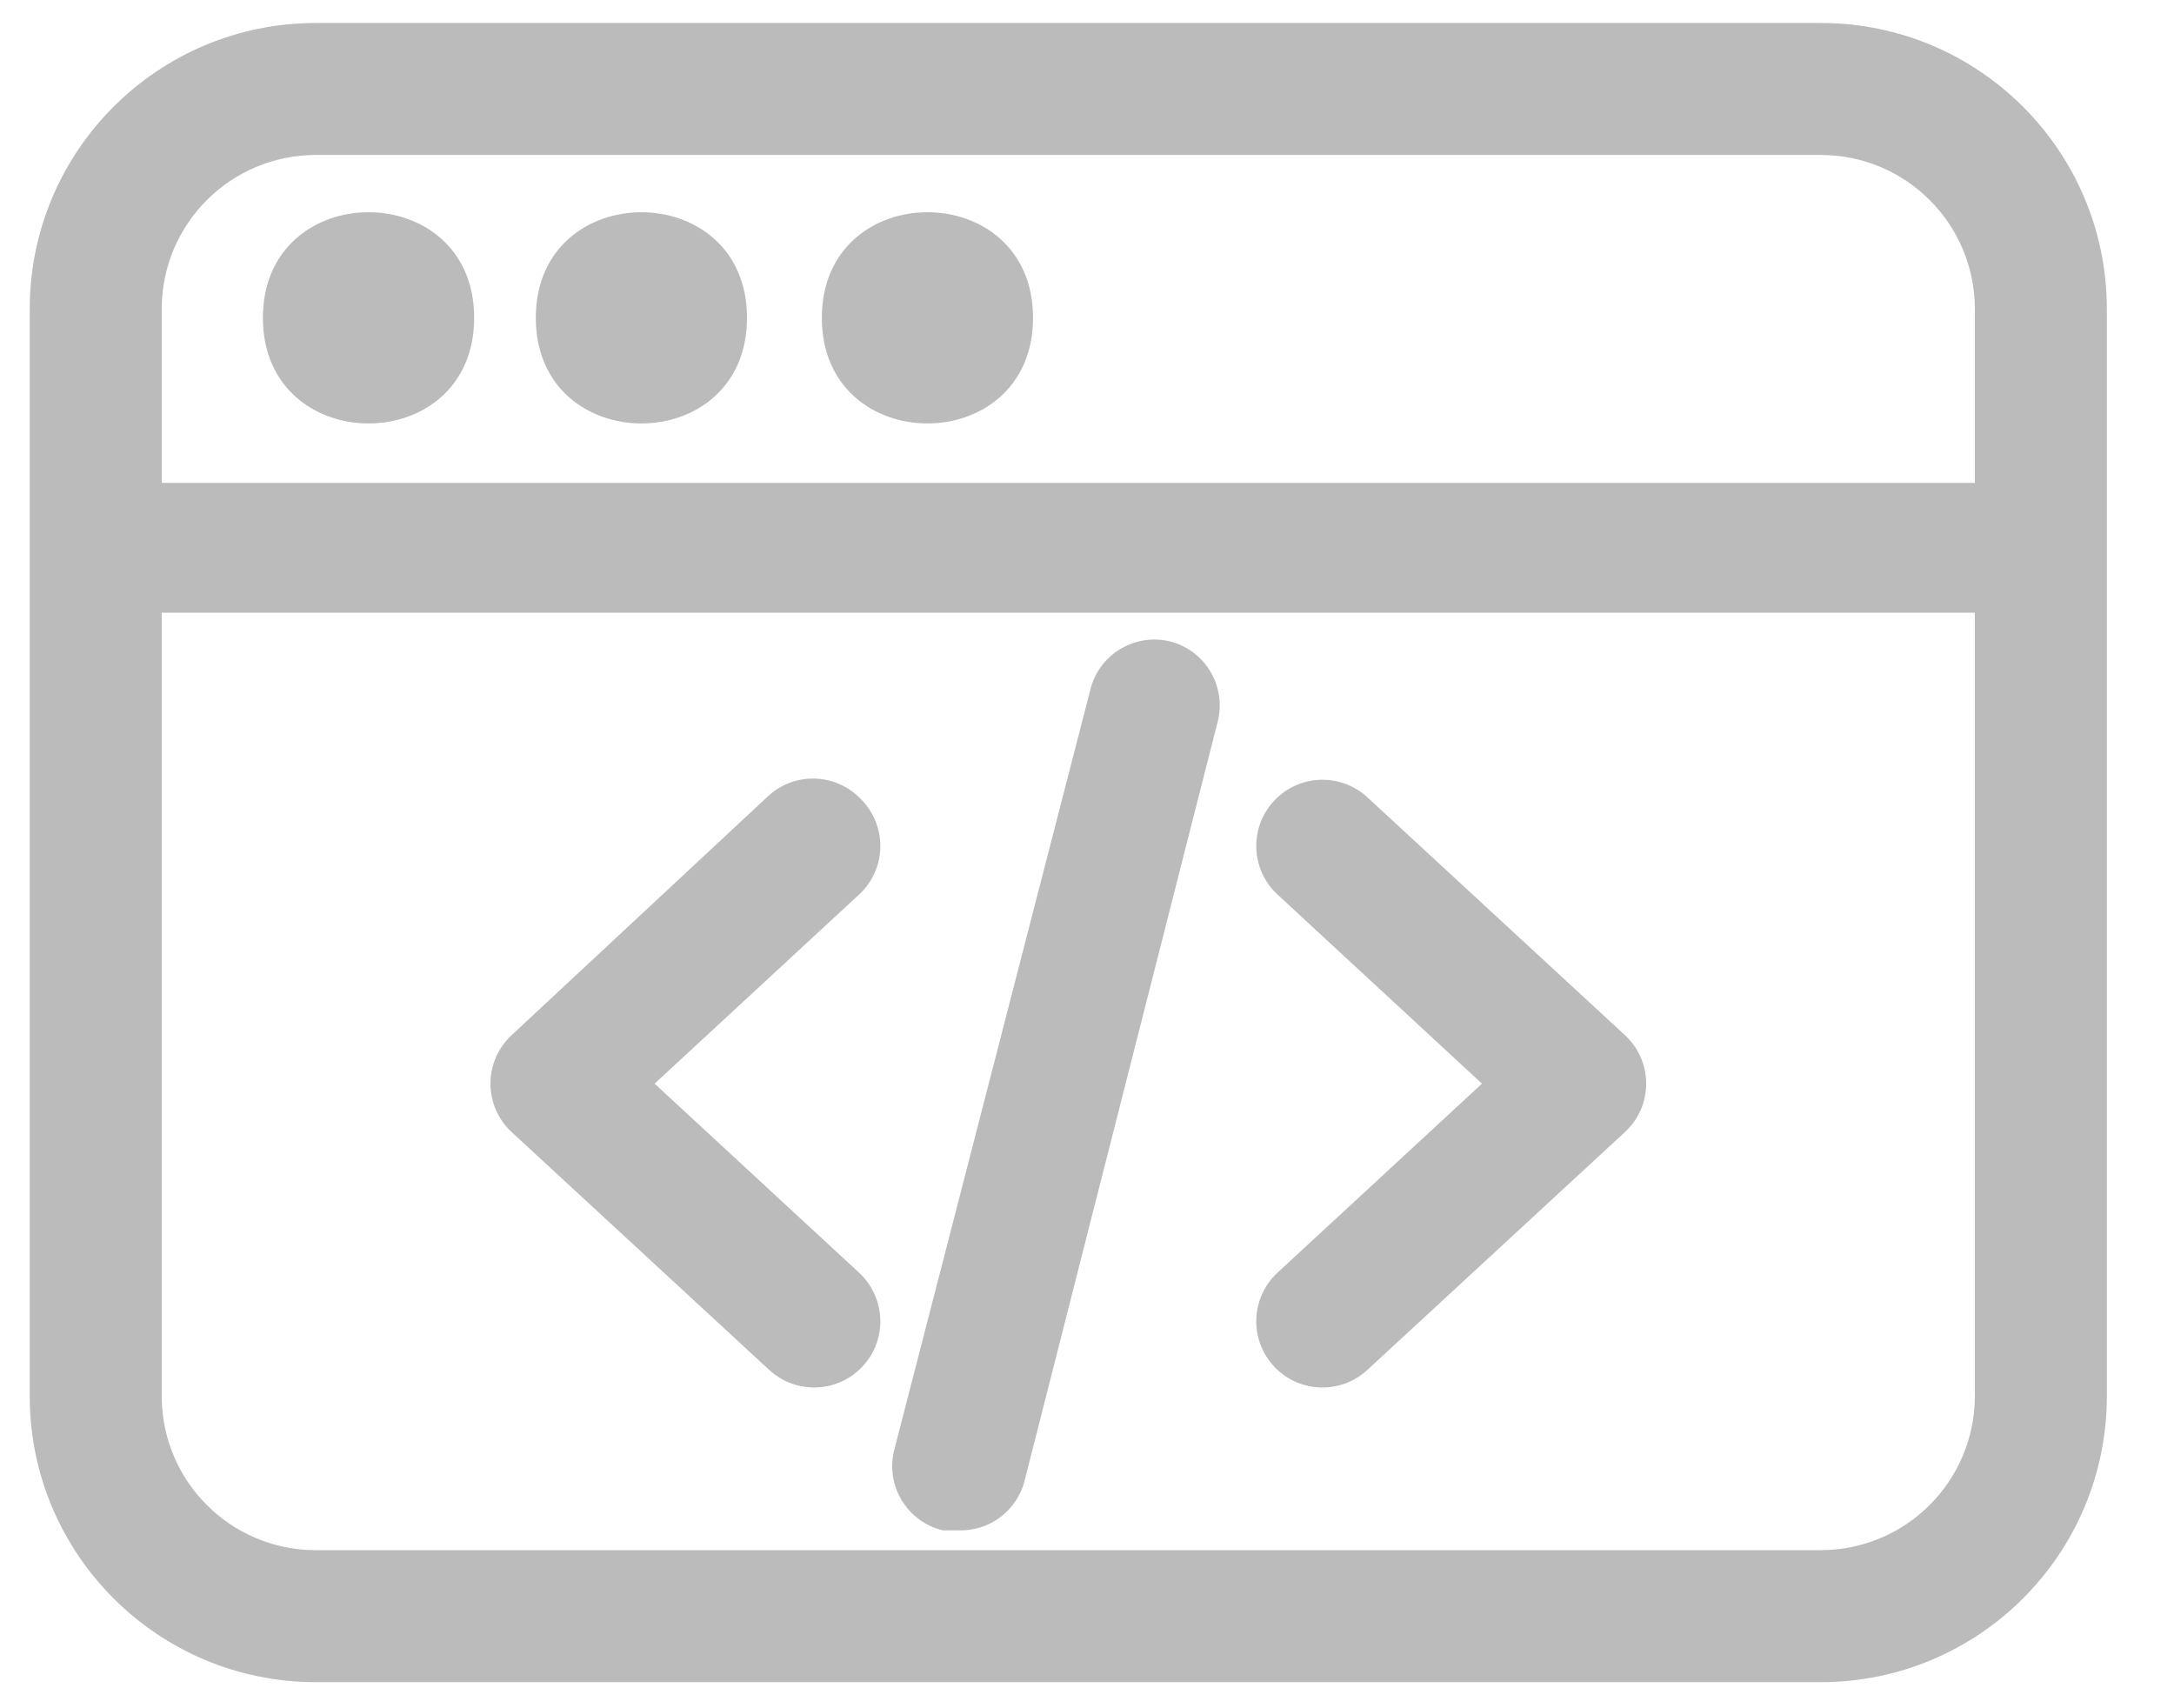 <?xml version="1.0" encoding="UTF-8" standalone="no"?>
<svg
   xmlns:dc="http://purl.org/dc/elements/1.1/"
   xmlns:cc="http://creativecommons.org/ns#"
   xmlns:rdf="http://www.w3.org/1999/02/22-rdf-syntax-ns#"
   xmlns:svg="http://www.w3.org/2000/svg"
   xmlns="http://www.w3.org/2000/svg"
   xmlns:sodipodi="http://sodipodi.sourceforge.net/DTD/sodipodi-0.dtd"
   xmlns:inkscape="http://www.inkscape.org/namespaces/inkscape"
   width="28px"
   height="22px"
   viewBox="0 0 28 22"
   version="1.1"
   id="svg8"
   sodipodi:docname="dev.svg"
   inkscape:version="0.92.3 (2405546, 2018-03-11)">
  <defs
     id="defs12" />
  <sodipodi:namedview
     pagecolor="#ffffff"
     bordercolor="#666666"
     borderopacity="1"
     objecttolerance="10"
     gridtolerance="10"
     guidetolerance="10"
     inkscape:pageopacity="0"
     inkscape:pageshadow="2"
     inkscape:window-width="1533"
     inkscape:window-height="845"
     id="namedview10"
     showgrid="false"
     inkscape:zoom="10.727273"
     inkscape:cx="14"
     inkscape:cy="25.915254"
     inkscape:window-x="67"
     inkscape:window-y="27"
     inkscape:window-maximized="1"
     inkscape:current-layer="svg8" />
  <!-- Generator: Sketch 52.6 (67491) - http://www.bohemiancoding.com/sketch -->
  <title
     id="title2">Dev</title>
  <desc
     id="desc4">Created with Sketch.</desc>
  <g
     id="Jobs"
     stroke="none"
     stroke-width="1"
     fill="none"
     fill-rule="evenodd"
     style="fill:#bbbbbb;fill-opacity:1">
    <path
       d="M23.451,0.296 C25.486,0.296 27.135,1.946 27.135,3.98 L27.135,17.98 C27.135,20.014 25.486,21.664 23.451,21.664 L4.067,21.664 C2.032,21.664 0.383,20.014 0.383,17.98 L0.383,3.98 C0.383,1.946 2.032,0.296 4.067,0.296 L23.451,0.296 Z M4.038,1.996 L4.067,1.996 C2.971,1.996 2.083,2.884 2.083,3.98 L2.083,6.219 L25.435,6.219 L25.435,3.98 C25.435,2.884 24.547,1.996 23.451,1.996 L4.038,1.996 Z M23.451,19.964 C23.977,19.964 24.482,19.754 24.854,19.382 C25.226,19.01 25.435,18.506 25.435,17.98 L25.435,7.891 L2.083,7.891 L2.083,17.98 C2.083,19.076 2.971,19.964 4.067,19.964 L23.451,19.964 Z M6.107,4.093 C6.107,5.907 3.386,5.907 3.386,4.093 C3.386,2.28 6.107,2.28 6.107,4.093 Z M9.621,4.093 C9.621,5.907 6.901,5.907 6.901,4.093 C6.901,2.28 9.621,2.28 9.621,4.093 Z M13.305,4.093 C13.305,2.28 10.585,2.28 10.585,4.093 C10.585,5.907 13.305,5.907 13.305,4.093 Z M11.096,10.3 L11.096,10.3 C11.256,10.464 11.344,10.686 11.338,10.915 C11.333,11.145 11.235,11.362 11.067,11.518 L8.431,13.956 L11.067,16.393 C11.232,16.547 11.329,16.761 11.338,16.987 C11.346,17.213 11.264,17.432 11.109,17.598 C10.789,17.942 10.249,17.961 9.904,17.64 L6.589,14.579 C6.415,14.418 6.317,14.193 6.317,13.956 C6.317,13.719 6.415,13.493 6.589,13.332 L9.904,10.243 C10.251,9.934 10.78,9.959 11.096,10.3 Z M17.614,10.271 L20.929,13.332 C21.103,13.493 21.202,13.719 21.202,13.956 C21.202,14.193 21.103,14.418 20.929,14.579 L17.614,17.64 C17.27,17.961 16.729,17.942 16.409,17.598 C16.088,17.254 16.107,16.713 16.451,16.393 L19.087,13.956 L16.451,11.518 C16.107,11.198 16.088,10.658 16.409,10.314 C16.729,9.969 17.27,9.95 17.614,10.271 Z M15.063,8.259 L15.063,8.259 C15.515,8.37 15.793,8.825 15.687,9.279 L13.192,19.086 C13.087,19.465 12.736,19.723 12.342,19.709 L12.144,19.709 C11.92,19.656 11.728,19.514 11.61,19.316 C11.493,19.119 11.46,18.882 11.521,18.66 L14.043,8.883 C14.154,8.43 14.609,8.153 15.063,8.259 Z"
       id="Dev"
       fill="#000000"
       fill-rule="nonzero"
       style="fill:#bbbbbb;fill-opacity:1" />
  </g>
</svg>
